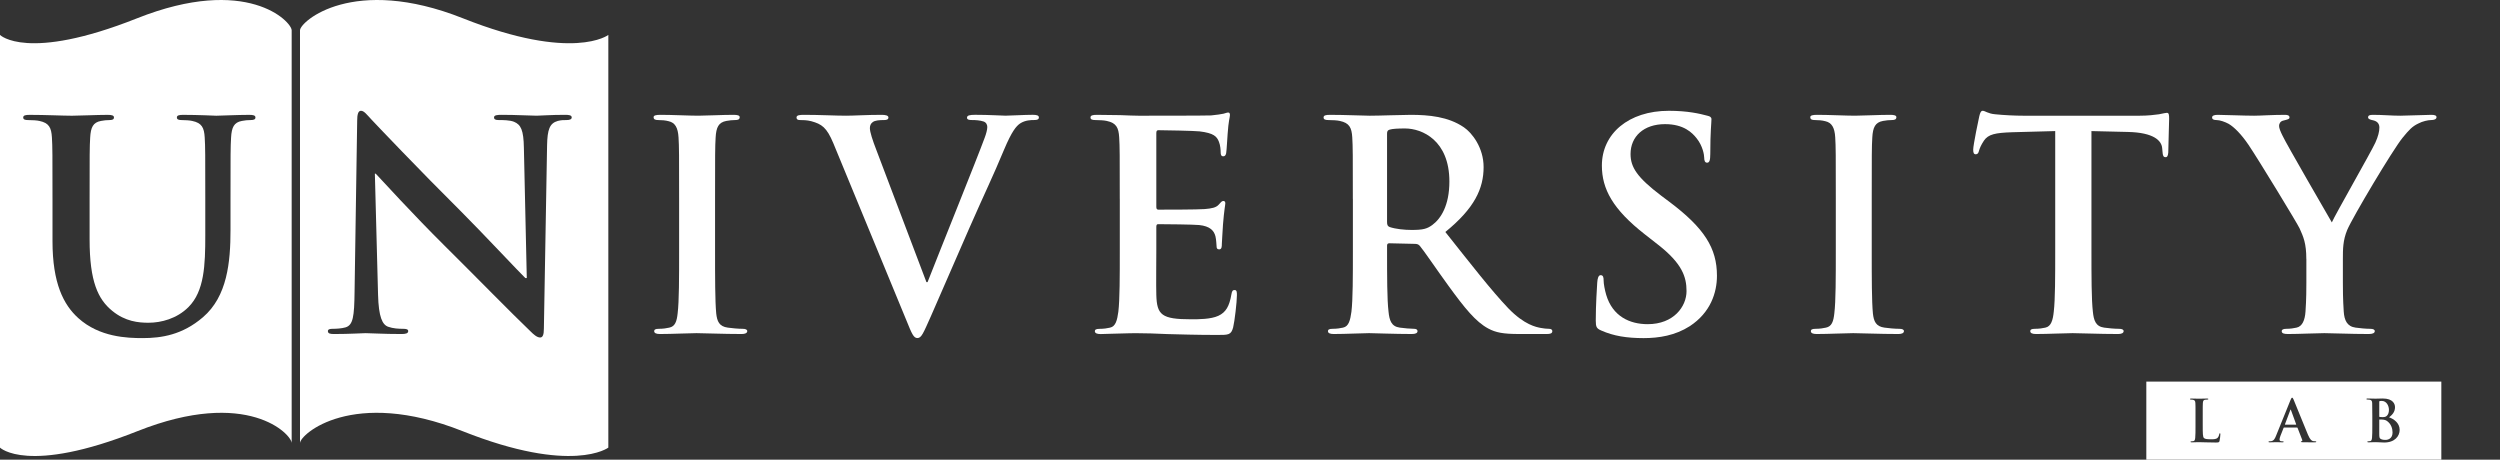 <?xml version="1.0" encoding="UTF-8" standalone="no"?>
<!-- Generator: Adobe Illustrator 16.0.0, SVG Export Plug-In . SVG Version: 6.00 Build 0)  -->

<svg
   xmlns:dc="http://purl.org/dc/elements/1.1/"
   xmlns:cc="http://creativecommons.org/ns#"
   xmlns:rdf="http://www.w3.org/1999/02/22-rdf-syntax-ns#"
   xmlns:svg="http://www.w3.org/2000/svg"
   xmlns="http://www.w3.org/2000/svg"
   xmlns:sodipodi="http://sodipodi.sourceforge.net/DTD/sodipodi-0.dtd"
   xmlns:inkscape="http://www.inkscape.org/namespaces/inkscape"
   version="1.1"
   id="Livello_1"
   inkscape:version="0.91 r13725"
   sodipodi:docname="logo-university-white.svg"
   x="0px"
   y="0px"
   width="300px"
   height="55.16px"
   viewBox="0 0 300 55.16"
   enable-background="new 0 0 300 55.16"
   xml:space="preserve"><rect x="0" y="0" width="300" height="55.16" fill="#333333" stroke="none"/><defs
     id="defs30" /><sodipodi:namedview
     id="namedview43"
     inkscape:window-width="1871"
     inkscape:window-x="20"
     inkscape:pageopacity="0"
     inkscape:current-layer="Livello_1"
     inkscape:pageshadow="2"
     inkscape:window-y="43"
     inkscape:window-height="840"
     inkscape:window-maximized="0"
     inkscape:guide-bbox="true"
     borderopacity="1"
     bordercolor="#666666"
     inkscape:zoom="3.5261058"
     inkscape:cx="139.57219"
     inkscape:cy="27.58"
     guidetolerance="10"
     showgrid="false"
     showguides="true"
     gridtolerance="10"
     objecttolerance="10"
     pagecolor="#ffffff"><sodipodi:guide
       id="guide4175"
       position="100.267,28.075"
       orientation="0,1" /></sodipodi:namedview><g
     id="g3"
     transform="translate(0,0.504)"
     enable-background="new    "
     style="fill:#ffffff;fill-opacity:1"><path
       id="path5"
       inkscape:connector-curvature="0"
       fill="#174873"
       d="M81.494,23.366c0-5.288,0-6.263-0.07-7.376   c-0.069-1.183-0.417-1.774-1.183-1.948c-0.383-0.104-0.835-0.139-1.252-0.139c-0.348,0-0.557-0.07-0.557-0.349   c0-0.208,0.278-0.278,0.835-0.278c1.322,0,3.514,0.104,4.523,0.104c0.87,0,2.922-0.104,4.244-0.104c0.452,0,0.73,0.07,0.73,0.278   c0,0.278-0.208,0.349-0.557,0.349c-0.348,0-0.626,0.034-1.043,0.104c-0.939,0.175-1.218,0.766-1.288,1.983   c-0.069,1.113-0.069,2.088-0.069,7.376v6.124c0,3.373,0,6.123,0.139,7.619c0.104,0.938,0.348,1.563,1.392,1.703   c0.487,0.07,1.252,0.141,1.774,0.141c0.382,0,0.557,0.104,0.557,0.277c0,0.244-0.278,0.348-0.661,0.348   c-2.296,0-4.488-0.104-5.427-0.104c-0.8,0-2.992,0.104-4.384,0.104c-0.452,0-0.695-0.104-0.695-0.348   c0-0.174,0.139-0.277,0.557-0.277c0.521,0,0.939-0.07,1.252-0.141c0.696-0.14,0.905-0.73,1.009-1.738   c0.174-1.461,0.174-4.211,0.174-7.584V23.366z"
       style="fill:#ffffff;fill-opacity:1" /><path
       id="path7"
       inkscape:connector-curvature="0"
       fill="#174873"
       d="M100.001,16.687c-0.8-1.914-1.392-2.297-2.644-2.645   c-0.522-0.139-1.079-0.139-1.357-0.139c-0.313,0-0.417-0.104-0.417-0.313c0-0.278,0.383-0.313,0.905-0.313   c1.844,0,3.827,0.104,5.044,0.104c0.87,0,2.54-0.104,4.279-0.104c0.417,0,0.8,0.07,0.8,0.313c0,0.243-0.208,0.313-0.521,0.313   c-0.557,0-1.079,0.034-1.357,0.243c-0.244,0.174-0.348,0.417-0.348,0.73c0,0.452,0.313,1.427,0.8,2.679l5.984,15.794h0.139   c1.496-3.828,6.019-15.029,6.854-17.326c0.174-0.452,0.313-0.975,0.313-1.287c0-0.278-0.139-0.557-0.453-0.661   c-0.417-0.14-0.939-0.174-1.392-0.174c-0.313,0-0.591-0.035-0.591-0.278c0-0.278,0.313-0.349,0.974-0.349   c1.74,0,3.201,0.104,3.653,0.104c0.591,0,2.227-0.104,3.27-0.104c0.452,0,0.73,0.07,0.73,0.313c0,0.243-0.208,0.313-0.557,0.313   c-0.348,0-1.079,0-1.705,0.417c-0.452,0.313-0.974,0.904-1.914,3.131c-1.357,3.271-2.296,5.149-4.175,9.429   c-2.227,5.079-3.862,8.872-4.627,10.61c-0.905,2.02-1.113,2.576-1.6,2.576c-0.453,0-0.661-0.488-1.322-2.123L100.001,16.687z"
       style="fill:#ffffff;fill-opacity:1" /><path
       id="path9"
       inkscape:connector-curvature="0"
       fill="#174873"
       d="M134.372,23.366c0-5.288,0-6.263-0.069-7.376   c-0.07-1.183-0.348-1.739-1.496-1.983c-0.278-0.069-0.87-0.104-1.357-0.104c-0.383,0-0.591-0.07-0.591-0.313   c0-0.243,0.243-0.313,0.765-0.313c0.939,0,1.948,0.035,2.818,0.035c0.905,0.035,1.705,0.069,2.192,0.069   c1.113,0,8.037,0,8.698-0.034c0.661-0.07,1.218-0.14,1.496-0.209c0.174-0.035,0.382-0.14,0.557-0.14   c0.174,0,0.208,0.14,0.208,0.313c0,0.243-0.174,0.661-0.278,2.262c-0.035,0.348-0.104,1.878-0.174,2.296   c-0.035,0.174-0.104,0.383-0.348,0.383c-0.243,0-0.313-0.174-0.313-0.487c0-0.243-0.035-0.835-0.208-1.252   c-0.244-0.627-0.592-1.044-2.331-1.253c-0.592-0.069-4.245-0.14-4.94-0.14c-0.174,0-0.243,0.104-0.243,0.349v8.802   c0,0.243,0.035,0.383,0.243,0.383c0.766,0,4.767,0,5.566-0.07c0.835-0.069,1.357-0.174,1.67-0.521   c0.244-0.278,0.383-0.452,0.557-0.452c0.139,0,0.244,0.069,0.244,0.278s-0.139,0.766-0.278,2.54   c-0.035,0.695-0.139,2.086-0.139,2.333c0,0.276,0,0.659-0.313,0.659c-0.244,0-0.313-0.139-0.313-0.313   c-0.035-0.348-0.035-0.801-0.14-1.252c-0.174-0.695-0.661-1.218-1.948-1.356c-0.661-0.069-4.105-0.104-4.94-0.104   c-0.174,0-0.208,0.14-0.208,0.348v2.75c0,1.183-0.035,4.383,0,5.394c0.069,2.399,0.626,2.922,4.175,2.922   c0.904,0,2.365,0,3.27-0.418c0.905-0.418,1.322-1.148,1.565-2.574c0.07-0.383,0.139-0.521,0.383-0.521   c0.278,0,0.278,0.277,0.278,0.625c0,0.801-0.278,3.166-0.452,3.863c-0.244,0.904-0.557,0.904-1.879,0.904   c-2.609,0-4.522-0.07-6.019-0.105c-1.496-0.068-2.575-0.104-3.618-0.104c-0.383,0-1.148,0-1.983,0.035   c-0.8,0-1.705,0.067-2.4,0.067c-0.453,0-0.696-0.104-0.696-0.349c0-0.174,0.14-0.276,0.557-0.276c0.522,0,0.939-0.069,1.253-0.142   c0.695-0.139,0.87-0.903,1.009-1.911c0.174-1.461,0.174-4.211,0.174-7.41v-6.127H134.372z"
       style="fill:#ffffff;fill-opacity:1" /><path
       id="path11"
       inkscape:connector-curvature="0"
       fill="#174873"
       d="M162.341,23.366c0-5.288,0-6.263-0.069-7.376   c-0.069-1.183-0.348-1.739-1.496-1.983c-0.277-0.069-0.868-0.104-1.356-0.104c-0.383,0-0.591-0.07-0.591-0.313   c0-0.243,0.242-0.313,0.765-0.313c1.845,0,4.036,0.104,4.769,0.104c1.182,0,3.826-0.104,4.904-0.104   c2.19,0,4.522,0.209,6.401,1.496c0.974,0.661,2.365,2.436,2.365,4.767c0,2.574-1.078,4.94-4.593,7.793   c3.097,3.896,5.496,6.994,7.55,9.15c1.948,2.018,3.375,2.262,3.896,2.364c0.383,0.07,0.695,0.105,0.975,0.105   c0.277,0,0.418,0.104,0.418,0.277c0,0.279-0.243,0.348-0.661,0.348h-3.306c-1.949,0-2.817-0.174-3.723-0.66   c-1.496-0.801-2.818-2.436-4.766-5.115c-1.393-1.912-2.992-4.279-3.445-4.801c-0.174-0.209-0.383-0.242-0.626-0.242l-3.026-0.07   c-0.174,0-0.279,0.07-0.279,0.277v0.488c0,3.234,0,5.984,0.176,7.445c0.104,1.008,0.313,1.772,1.355,1.912   c0.521,0.07,1.287,0.141,1.705,0.141c0.278,0,0.418,0.104,0.418,0.277c0,0.244-0.244,0.348-0.695,0.348   c-2.02,0-4.594-0.104-5.114-0.104c-0.661,0-2.854,0.104-4.244,0.104c-0.453,0-0.694-0.104-0.694-0.348   c0-0.174,0.139-0.277,0.557-0.277c0.521,0,0.938-0.07,1.252-0.141c0.695-0.14,0.869-0.904,1.009-1.912   c0.174-1.461,0.174-4.211,0.174-7.41v-6.124H162.341z M166.445,26.114c0,0.383,0.07,0.521,0.313,0.626   c0.729,0.244,1.773,0.349,2.644,0.349c1.393,0,1.845-0.14,2.471-0.592c1.044-0.766,2.053-2.366,2.053-5.219   c0-4.94-3.27-6.366-5.322-6.366c-0.869,0-1.496,0.034-1.844,0.139c-0.244,0.069-0.314,0.209-0.314,0.487V26.114L166.445,26.114z"
       style="fill:#ffffff;fill-opacity:1" /><path
       id="path13"
       inkscape:connector-curvature="0"
       fill="#174873"
       d="M192.154,39.16c-0.557-0.242-0.662-0.416-0.662-1.182   c0-1.914,0.141-4.002,0.175-4.56c0.034-0.521,0.14-0.903,0.417-0.903c0.313,0,0.348,0.313,0.348,0.592   c0,0.453,0.141,1.184,0.314,1.775c0.766,2.573,2.816,3.514,4.975,3.514c3.131,0,4.662-2.123,4.662-3.967   c0-1.705-0.521-3.306-3.41-5.566l-1.6-1.252c-3.828-2.992-5.148-5.428-5.148-8.245c0-3.827,3.199-6.575,8.035-6.575   c2.262,0,3.723,0.348,4.627,0.591c0.313,0.069,0.487,0.174,0.487,0.418c0,0.452-0.14,1.461-0.14,4.175   c0,0.766-0.104,1.043-0.383,1.043c-0.242,0-0.349-0.208-0.349-0.626c0-0.313-0.174-1.392-0.903-2.296   c-0.521-0.661-1.531-1.705-3.793-1.705c-2.574,0-4.14,1.496-4.14,3.584c0,1.6,0.8,2.817,3.688,5.01l0.975,0.73   c4.209,3.166,5.705,5.567,5.705,8.872c0,2.019-0.766,4.418-3.27,6.054c-1.74,1.112-3.688,1.428-5.533,1.428   C195.215,40.066,193.65,39.822,192.154,39.16L192.154,39.16z"
       style="fill:#ffffff;fill-opacity:1" /><path
       id="path15"
       inkscape:connector-curvature="0"
       fill="#174873"
       d="M220.297,23.366c0-5.288,0-6.263-0.07-7.376   c-0.067-1.183-0.416-1.774-1.182-1.948c-0.383-0.104-0.836-0.139-1.253-0.139c-0.349,0-0.558-0.07-0.558-0.349   c0-0.208,0.279-0.278,0.836-0.278c1.322,0,3.514,0.104,4.522,0.104c0.869,0,2.923-0.104,4.244-0.104   c0.451,0,0.729,0.07,0.729,0.278c0,0.278-0.209,0.349-0.557,0.349s-0.627,0.034-1.045,0.104c-0.938,0.175-1.217,0.766-1.287,1.983   c-0.068,1.113-0.068,2.088-0.068,7.376v6.124c0,3.373,0,6.123,0.14,7.619c0.104,0.938,0.349,1.563,1.394,1.703   c0.485,0.07,1.252,0.141,1.772,0.141c0.383,0,0.558,0.104,0.558,0.277c0,0.244-0.279,0.348-0.66,0.348   c-2.297,0-4.488-0.104-5.429-0.104c-0.801,0-2.991,0.104-4.385,0.104c-0.451,0-0.694-0.104-0.694-0.348   c0-0.174,0.139-0.277,0.557-0.277c0.521,0,0.938-0.07,1.252-0.141c0.697-0.14,0.904-0.73,1.01-1.738   c0.174-1.461,0.174-4.211,0.174-7.584V23.366L220.297,23.366z"
       style="fill:#ffffff;fill-opacity:1" /><path
       id="path17"
       inkscape:connector-curvature="0"
       fill="#174873"
       d="M246.631,15.225l-5.184,0.14   c-2.018,0.069-2.854,0.243-3.375,1.009c-0.348,0.521-0.521,0.939-0.592,1.218c-0.068,0.278-0.174,0.417-0.383,0.417   c-0.242,0-0.313-0.174-0.313-0.557c0-0.557,0.661-3.722,0.729-4.001c0.105-0.452,0.209-0.66,0.418-0.66   c0.277,0,0.627,0.348,1.496,0.417c1.008,0.104,2.33,0.174,3.479,0.174h13.776c1.113,0,1.879-0.104,2.4-0.174   c0.521-0.104,0.801-0.174,0.939-0.174c0.244,0,0.276,0.209,0.276,0.73c0,0.73-0.104,3.131-0.104,4.036   c-0.034,0.348-0.104,0.557-0.313,0.557c-0.279,0-0.348-0.174-0.383-0.696l-0.035-0.383c-0.07-0.904-1.01-1.878-4.105-1.948   l-4.383-0.104V29.49c0,3.199,0,5.949,0.174,7.443c0.104,0.975,0.313,1.739,1.355,1.879c0.488,0.07,1.254,0.141,1.775,0.141   c0.383,0,0.557,0.104,0.557,0.277c0,0.244-0.279,0.348-0.662,0.348c-2.295,0-4.486-0.104-5.461-0.104   c-0.801,0-2.992,0.104-4.385,0.104c-0.451,0-0.695-0.104-0.695-0.348c0-0.174,0.139-0.277,0.557-0.277   c0.521,0,0.939-0.07,1.252-0.141c0.697-0.14,0.906-0.904,1.011-1.912c0.174-1.461,0.174-4.211,0.174-7.41V15.225H246.631z"
       style="fill:#ffffff;fill-opacity:1" /><path
       id="path19"
       inkscape:connector-curvature="0"
       fill="#174873"
       d="M276.758,30.568c0-1.879-0.35-2.646-0.801-3.654   c-0.244-0.557-4.906-8.21-6.123-10.02c-0.869-1.287-1.74-2.156-2.4-2.539c-0.453-0.244-1.045-0.452-1.461-0.452   c-0.279,0-0.522-0.07-0.522-0.313c0-0.209,0.243-0.313,0.661-0.313c0.628,0,3.234,0.104,4.384,0.104   c0.729,0,2.157-0.104,3.723-0.104c0.349,0,0.521,0.104,0.521,0.313c0,0.209-0.241,0.243-0.764,0.383   c-0.313,0.069-0.488,0.348-0.488,0.626s0.175,0.696,0.418,1.183c0.486,1.044,5.357,9.429,5.914,10.402   c0.349-0.835,4.732-8.488,5.22-9.567c0.348-0.765,0.485-1.356,0.485-1.809c0-0.348-0.139-0.73-0.729-0.87   c-0.313-0.069-0.625-0.139-0.625-0.348c0-0.243,0.174-0.313,0.59-0.313c1.147,0,2.263,0.104,3.271,0.104   c0.767,0,3.062-0.104,3.724-0.104c0.383,0,0.625,0.07,0.625,0.278c0,0.244-0.276,0.349-0.66,0.349c-0.348,0-1.01,0.139-1.53,0.417   c-0.73,0.348-1.113,0.766-1.879,1.705c-1.148,1.392-6.019,9.567-6.646,11.063c-0.521,1.253-0.521,2.331-0.521,3.479v2.852   c0,0.557,0,2.02,0.104,3.48c0.07,1.008,0.383,1.772,1.428,1.912c0.486,0.07,1.252,0.141,1.738,0.141   c0.383,0,0.557,0.104,0.557,0.277c0,0.244-0.277,0.348-0.73,0.348c-2.19,0-4.383-0.104-5.321-0.104   c-0.869,0-3.063,0.104-4.351,0.104c-0.485,0-0.766-0.068-0.766-0.348c0-0.174,0.176-0.277,0.557-0.277   c0.488,0,0.906-0.07,1.22-0.141c0.694-0.14,1.008-0.904,1.077-1.912c0.105-1.461,0.105-2.924,0.105-3.48v-2.852H276.758z"
       style="fill:#ffffff;fill-opacity:1" /></g><path
     fill="#174873"
     d="M16.43,2.202C3.222,7.446,0,4.191,0,4.191v49.523c0,0,3.295,3.269,16.503-1.979  C29.715,46.494,35,52.132,35,53.171v-0.123V3.637C35,2.598,29.642-3.045,16.43,2.202z M30.027,14.409  c-0.383,0-0.592,0.034-1.009,0.104c-0.939,0.175-1.218,0.766-1.288,1.983c-0.069,1.113-0.069,2.088-0.069,7.376v3.723  c0,3.862-0.383,7.968-3.305,10.472c-2.47,2.123-4.975,2.506-7.236,2.506c-1.844,0-5.184-0.105-7.724-2.4  C7.622,36.57,6.3,33.996,6.3,28.952v-5.08H6.299c0-5.288,0-6.263-0.069-7.376c-0.07-1.183-0.348-1.739-1.496-1.983  c-0.278-0.069-0.87-0.104-1.357-0.104c-0.383,0-0.591-0.07-0.591-0.313c0-0.243,0.244-0.313,0.765-0.313  c1.844,0,4.036,0.104,5.08,0.104c0.835,0,3.027-0.104,4.279-0.104c0.522,0,0.765,0.07,0.765,0.313c0,0.243-0.208,0.313-0.557,0.313  c-0.383,0-0.591,0.034-1.009,0.104c-0.939,0.175-1.218,0.766-1.287,1.983c-0.07,1.113-0.07,2.088-0.07,7.376v4.87  c0,5.044,1.009,7.167,2.714,8.558c1.565,1.287,3.166,1.429,4.349,1.429c1.531,0,3.41-0.488,4.801-1.879  c1.913-1.914,2.018-5.045,2.018-8.629v-4.349c0-5.288,0-6.263-0.069-7.376c-0.07-1.183-0.348-1.739-1.496-1.983  c-0.278-0.069-0.87-0.104-1.252-0.104c-0.383,0-0.591-0.07-0.591-0.313c0-0.243,0.243-0.313,0.73-0.313  c1.774,0,3.966,0.104,4.001,0.104c0.417,0,2.609-0.104,3.966-0.104c0.487,0,0.73,0.07,0.73,0.313  C30.653,14.339,30.445,14.409,30.027,14.409z"
     id="path16"
     style="fill:#ffffff;fill-opacity:1" /><path
     fill="#174873"
     d="M55.569,2.202C42.358-3.045,36,2.598,36,3.637v49.411v0.123c0-1.039,6.285-6.677,19.496-1.437  C68.705,56.982,73,53.714,73,53.714V4.191C73,4.191,68.778,7.446,55.569,2.202z M67.979,14.407c-0.348,0-0.626,0-1.043,0.104  c-0.974,0.279-1.252,1.01-1.287,2.958l-0.383,21.953c0,0.766-0.139,1.078-0.452,1.078c-0.383,0-0.8-0.383-1.183-0.766  c-2.191-2.088-6.645-6.646-10.263-10.229c-3.792-3.758-7.654-8.002-8.28-8.663h-0.104l0.382,14.511  c0.069,2.713,0.522,3.616,1.218,3.86c0.591,0.209,1.252,0.244,1.809,0.244c0.382,0,0.591,0.067,0.591,0.276  c0,0.279-0.313,0.349-0.8,0.349c-2.261,0-3.653-0.104-4.314-0.104c-0.313,0-1.948,0.104-3.757,0.104  c-0.452,0-0.765-0.035-0.765-0.349c0-0.209,0.208-0.276,0.557-0.276c0.452,0,1.078-0.035,1.565-0.174  c0.904-0.279,1.044-1.289,1.079-4.314l0.313-20.492c0-0.696,0.104-1.183,0.452-1.183c0.383,0,0.696,0.452,1.287,1.078  c0.418,0.452,5.706,6.019,10.785,11.063c2.366,2.365,7.063,7.375,7.654,7.931h0.174l-0.348-15.62  c-0.035-2.123-0.348-2.783-1.183-3.132c-0.521-0.208-1.356-0.208-1.844-0.208c-0.417,0-0.557-0.104-0.557-0.313  c0-0.278,0.383-0.313,0.904-0.313c1.81,0,3.479,0.104,4.21,0.104c0.383,0,1.705-0.104,3.409-0.104c0.452,0,0.8,0.035,0.8,0.313  C68.605,14.303,68.397,14.407,67.979,14.407z"
     id="path18"
     style="fill:#ffffff;fill-opacity:1" /><g
     id="g20"
     style="fill:#ffffff;fill-opacity:1"><path
       fill="#174873"
       d="M286.43,50.514c-0.146-0.104-0.307-0.152-0.578-0.166c-0.125-0.009-0.193-0.009-0.299-0.009   c-0.027,0-0.042,0.015-0.042,0.05v1.649c0,0.459,0.021,0.576,0.244,0.668c0.188,0.076,0.349,0.082,0.509,0.082   c0.313,0,0.842-0.166,0.842-0.892C287.105,51.466,286.959,50.882,286.43,50.514z"
       id="path22"
       style="fill:#ffffff;fill-opacity:1" /><path
       fill="#174873"
       d="M274.88,49.143c-0.021,0-0.035,0.033-0.042,0.063l-0.641,1.703c-0.008,0.028,0,0.049,0.027,0.049h1.281   c0.034,0,0.042-0.021,0.034-0.041l-0.625-1.711C274.907,49.177,274.9,49.143,274.88,49.143z"
       id="path24"
       style="fill:#ffffff;fill-opacity:1" /><path
       fill="#174873"
       d="M285.561,50.035c0.063,0.014,0.166,0.02,0.326,0.02c0.229,0,0.383-0.027,0.502-0.131   c0.18-0.146,0.284-0.398,0.284-0.738c0-0.467-0.271-1.078-0.87-1.078c-0.097,0-0.158,0-0.229,0.015   c-0.049,0.014-0.063,0.041-0.063,0.117v1.718h-0.001C285.511,50.014,285.532,50.027,285.561,50.035z"
       id="path26"
       style="fill:#ffffff;fill-opacity:1" /><path
       fill="#174873"
       d="M257.559,45.791v9.369h35.401v-9.369H257.559z M266.344,52.914c-0.041,0.154-0.076,0.189-0.438,0.189   c-0.502,0-0.863-0.017-1.178-0.021c-0.313-0.014-0.563-0.021-0.849-0.021c-0.075,0-0.229,0-0.396,0.008   c-0.16,0-0.342,0.015-0.48,0.015c-0.09,0-0.139-0.021-0.139-0.069c0-0.035,0.027-0.056,0.111-0.056c0.104,0,0.188-0.015,0.25-0.026   c0.14-0.029,0.174-0.183,0.201-0.384c0.034-0.293,0.034-0.842,0.034-1.481v-1.226c0-1.059,0-1.252-0.015-1.475   c-0.014-0.238-0.068-0.351-0.299-0.398c-0.056-0.014-0.139-0.02-0.229-0.02c-0.077,0-0.118-0.015-0.118-0.063   s0.05-0.063,0.152-0.063c0.327,0,0.766,0.02,0.952,0.02c0.169,0,0.677-0.02,0.947-0.02c0.098,0,0.146,0.014,0.146,0.063   s-0.042,0.063-0.125,0.063c-0.077,0-0.188,0.006-0.271,0.02c-0.188,0.035-0.242,0.154-0.256,0.398   c-0.016,0.223-0.016,0.416-0.016,1.475v1.224h0.001c0,0.891,0,1.371,0.146,1.496c0.119,0.104,0.299,0.151,0.842,0.151   c0.369,0,0.641-0.006,0.813-0.194c0.084-0.091,0.168-0.285,0.183-0.416c0.007-0.063,0.021-0.105,0.076-0.105   c0.049,0,0.056,0.035,0.056,0.119C266.448,52.191,266.398,52.713,266.344,52.914z M277.629,53.083c-0.25,0-0.758,0-1.314-0.015   c-0.125-0.008-0.209-0.008-0.209-0.057c0-0.041,0.027-0.055,0.099-0.063c0.049-0.014,0.097-0.076,0.063-0.16l-0.558-1.434   c-0.015-0.033-0.035-0.049-0.069-0.049h-1.553c-0.035,0-0.049,0.016-0.063,0.057l-0.377,0.953   c-0.068,0.174-0.104,0.342-0.104,0.424c0,0.125,0.063,0.217,0.278,0.217h0.104c0.083,0,0.104,0.014,0.104,0.055   c0,0.057-0.04,0.07-0.116,0.07c-0.224,0-0.522-0.021-0.738-0.021c-0.075,0-0.459,0.021-0.819,0.021   c-0.092,0-0.133-0.014-0.133-0.07c0-0.041,0.026-0.055,0.084-0.055c0.063,0,0.159-0.008,0.215-0.014   c0.319-0.043,0.453-0.279,0.592-0.627l1.746-4.314c0.084-0.201,0.125-0.277,0.195-0.277c0.063,0,0.104,0.063,0.174,0.224   c0.166,0.383,1.279,3.166,1.726,4.223c0.265,0.627,0.466,0.726,0.612,0.761c0.104,0.02,0.209,0.026,0.291,0.026   c0.057,0,0.092,0.006,0.092,0.056C277.949,53.07,277.887,53.083,277.629,53.083z M286.104,53.102c-0.084,0-0.285-0.016-0.487-0.021   c-0.209-0.015-0.417-0.021-0.522-0.021c-0.076,0-0.229,0-0.396,0.008c-0.16,0-0.341,0.014-0.479,0.014   c-0.091,0-0.14-0.021-0.14-0.07c0-0.035,0.028-0.055,0.11-0.055c0.104,0,0.188-0.014,0.252-0.027   c0.139-0.029,0.174-0.182,0.201-0.383c0.034-0.293,0.034-0.842,0.034-1.482v-1.226h-0.001c0-1.059,0-1.252-0.014-1.475   c-0.016-0.238-0.069-0.351-0.301-0.398c-0.055-0.014-0.174-0.021-0.271-0.021c-0.075,0-0.116-0.014-0.116-0.063   s0.047-0.063,0.151-0.063c0.369,0,0.808,0.02,0.946,0.02c0.341,0,0.611-0.02,0.849-0.02c1.261,0,1.481,0.674,1.481,1.043   c0,0.57-0.326,0.912-0.709,1.217c0.57,0.195,1.267,0.689,1.267,1.504C287.96,52.328,287.382,53.102,286.104,53.102z"
       id="path28"
       style="fill:#ffffff;fill-opacity:1" /></g></svg>